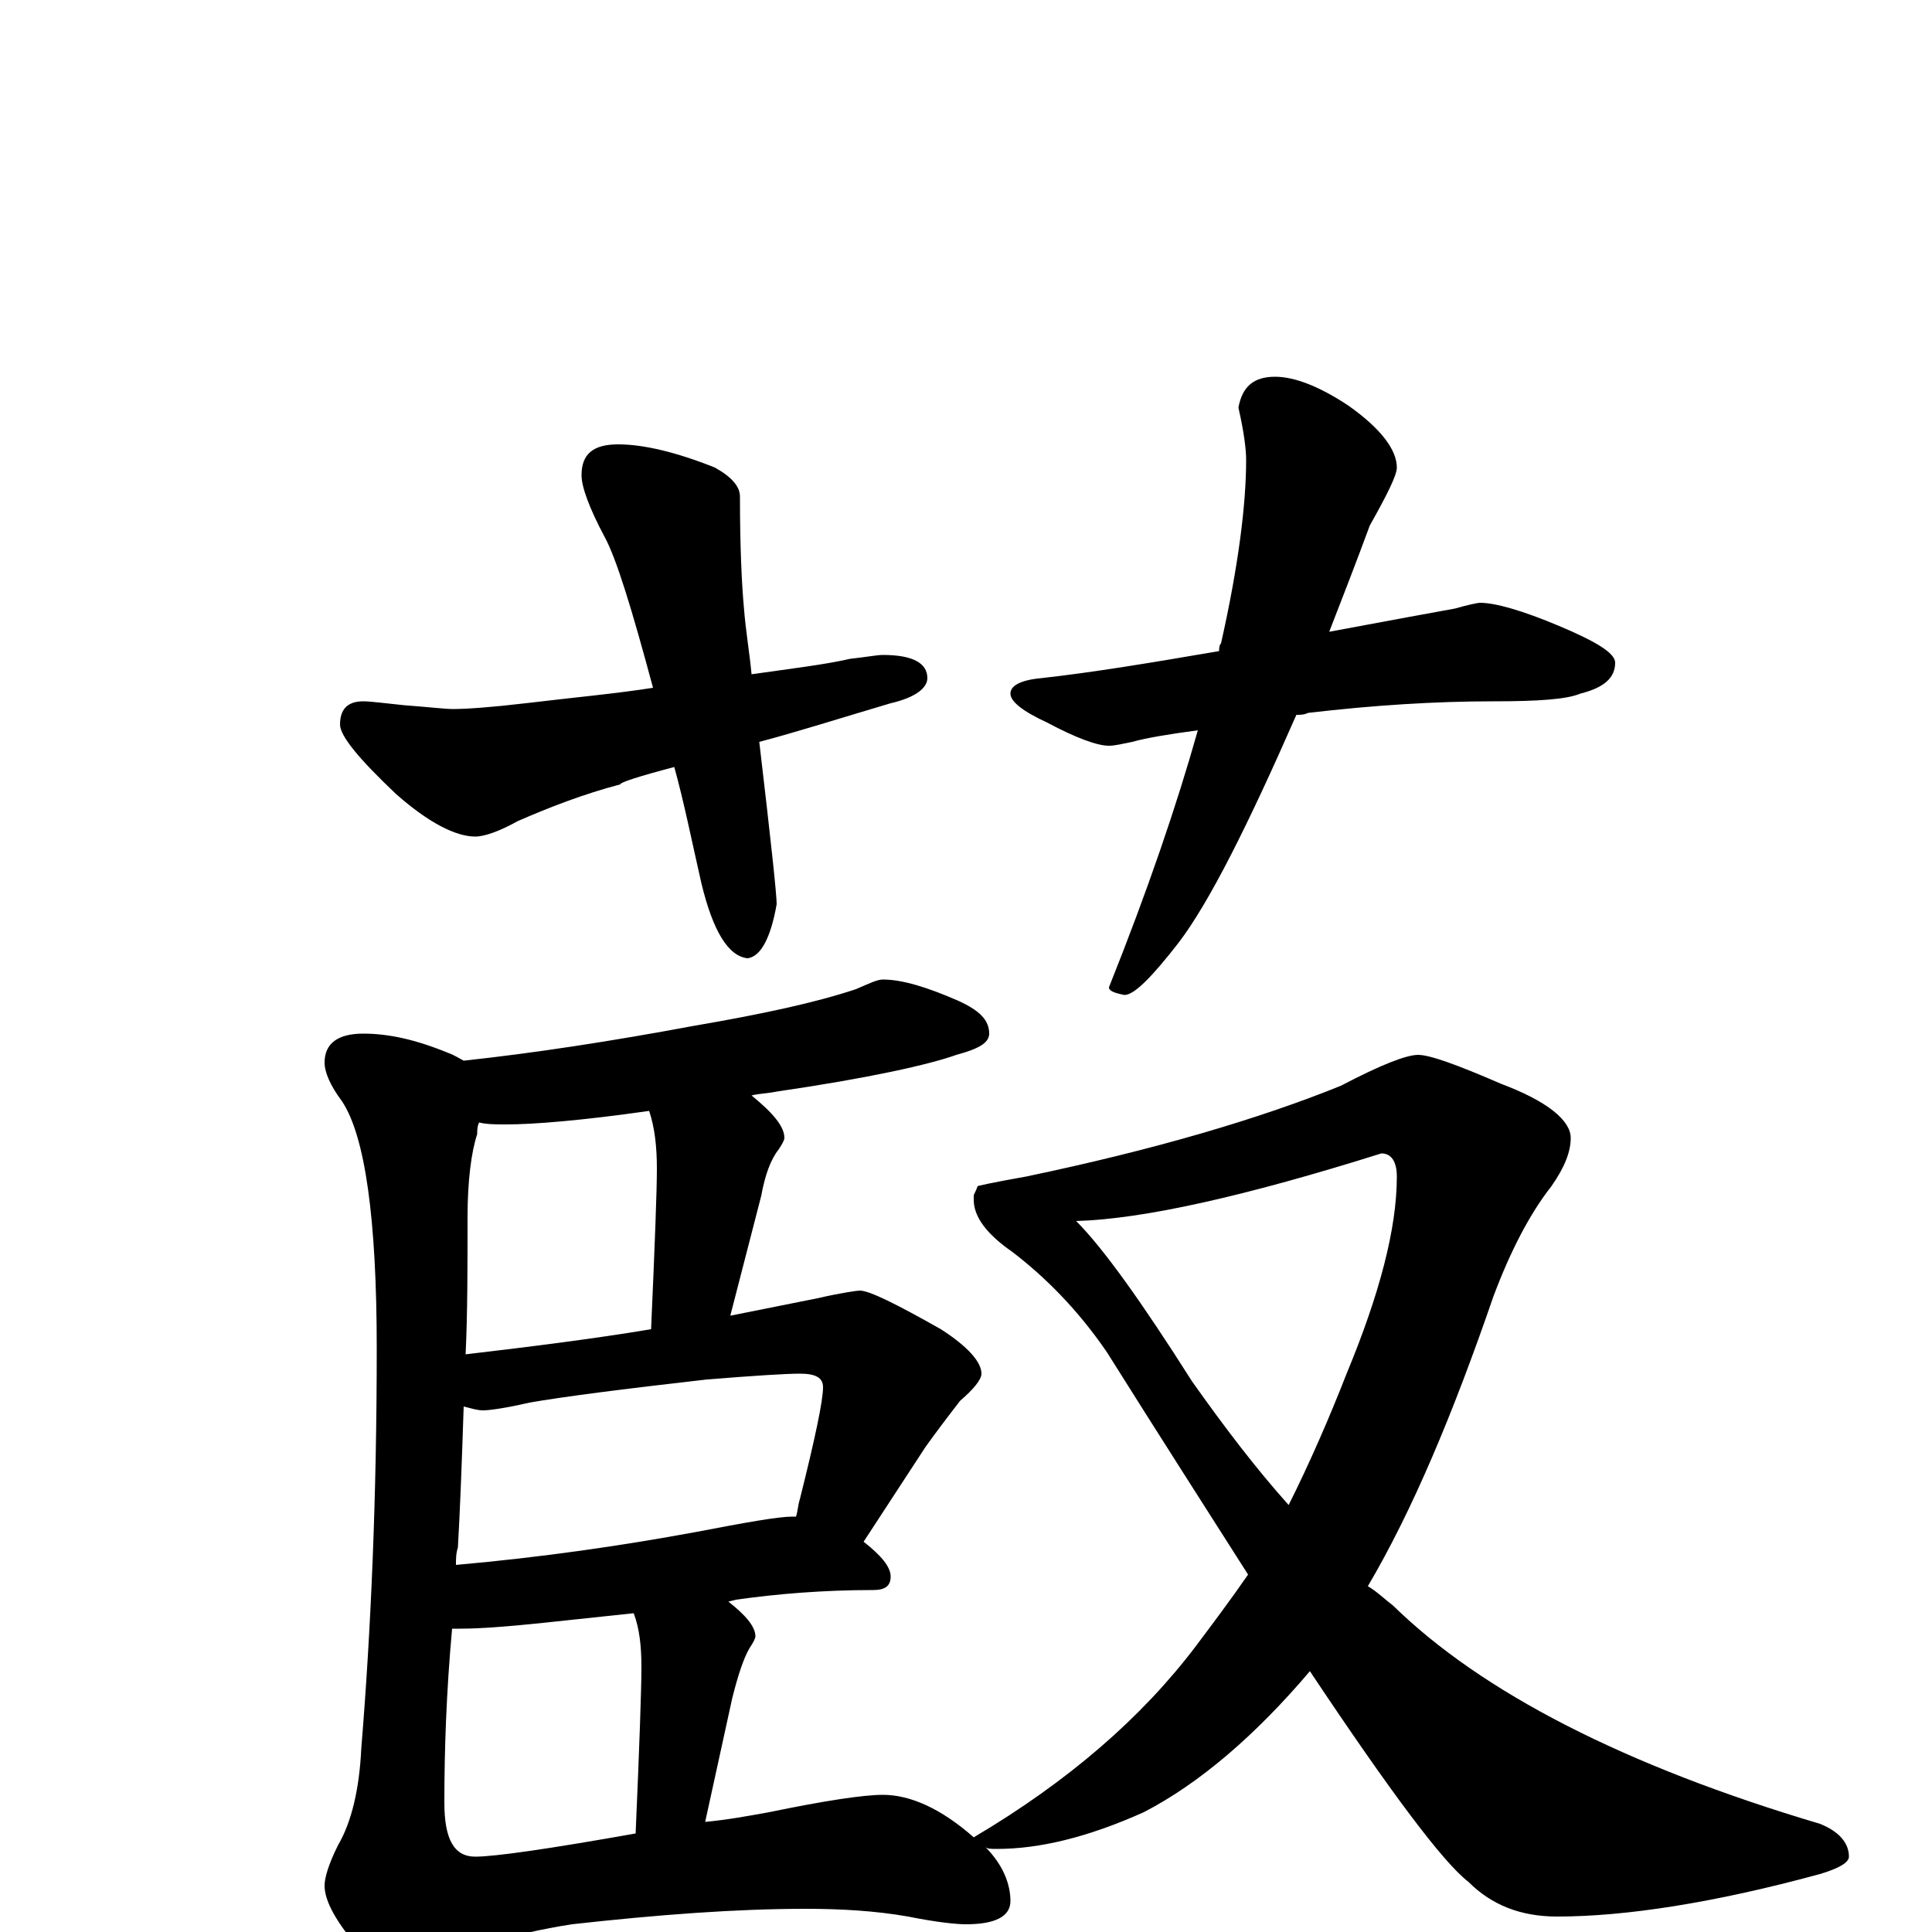 <?xml version="1.0" encoding="utf-8" ?>
<!DOCTYPE svg PUBLIC "-//W3C//DTD SVG 1.1//EN" "http://www.w3.org/Graphics/SVG/1.1/DTD/svg11.dtd">
<svg version="1.1" id="Layer_1" xmlns="http://www.w3.org/2000/svg" xmlns:xlink="http://www.w3.org/1999/xlink" x="0px" y="145px" width="1000px" height="1000px" viewBox="0 0 1000 1000" enable-background="new 0 0 1000 1000" xml:space="preserve">
<g id="Layer_1">
<path id="glyph" transform="matrix(1 0 0 -1 0 1000)" d="M320,770C333,770 350,766 370,758C379,753 383,748 383,743C383,716 384,697 385,686C386,673 388,662 389,651C410,654 427,656 440,659C449,660 454,661 457,661C472,661 480,657 480,649C480,644 474,639 461,636C434,628 412,621 393,616C399,565 402,537 402,532C399,515 394,505 387,504C377,505 369,518 363,543C358,565 354,585 349,603C330,598 321,595 321,594C302,589 284,582 268,575C259,570 251,567 246,567C236,567 222,574 205,589C186,607 176,619 176,625C176,633 180,637 188,637C192,637 199,636 209,635C222,634 231,633 234,633C242,633 255,634 272,636C297,639 319,641 338,644C327,685 319,711 313,722C305,737 301,748 301,754C301,765 307,770 320,770M660,805C670,805 683,800 698,790C715,778 723,767 723,758C723,754 718,744 709,728C702,709 695,691 688,673C720,679 742,683 753,685C760,687 765,688 766,688C774,688 788,684 807,676C826,668 836,662 836,657C836,649 830,644 818,641C811,638 796,637 773,637C743,637 711,635 677,631C675,630 673,630 671,630C646,573 626,533 610,512C596,494 587,485 582,485C577,486 574,487 574,489C594,539 609,583 620,622C605,620 593,618 586,616C581,615 577,614 574,614C568,614 557,618 542,626C529,632 523,637 523,641C523,645 528,648 539,649C566,652 596,657 631,663C631,664 631,666 632,667C641,707 645,739 645,762C645,767 644,776 641,789C643,800 649,805 660,805M457,493C467,493 480,489 496,482C507,477 512,472 512,465C512,460 506,457 495,454C481,449 450,442 402,435C397,434 393,434 389,433C400,424 406,417 406,411C406,410 405,408 403,405C399,400 396,392 394,381l-16,-62C393,322 408,325 423,328C436,331 444,332 445,332C450,332 464,325 487,312C501,303 508,295 508,289C508,286 504,281 497,275C490,266 484,258 479,251l-32,-49C456,195 461,189 461,184C461,179 458,177 452,177C426,177 402,175 381,172l-4,-1C386,164 391,158 391,153C391,152 390,150 388,147C385,142 382,133 379,121l-14,-64C376,58 387,60 398,62C427,68 447,71 457,71C471,71 487,64 504,49C553,78 591,111 619,148C628,160 637,172 646,185C625,218 600,257 573,300C558,322 541,339 524,352C511,361 504,370 504,379C504,380 504,380 504,381C504,382 505,383 506,386C505,386 514,388 531,391C598,405 652,421 694,438C715,449 728,454 734,454C740,454 754,449 777,439C801,430 813,420 813,411C813,404 810,396 803,386C792,372 782,353 773,329C752,268 731,218 708,179C713,176 717,172 721,169C767,124 841,86 942,56C952,52 957,46 957,39C957,36 952,33 942,30C887,15 841,8 806,8C787,8 772,14 760,26C747,36 720,72 678,135C650,102 621,77 592,62C563,49 538,43 516,43C513,43 511,43 510,44C519,35 523,25 523,16C523,8 515,4 500,4C495,4 485,5 470,8C453,11 435,12 417,12C381,12 341,9 296,4C264,-1 240,-9 224,-19C219,-24 215,-27 211,-27C203,-27 195,-21 187,-10C174,5 168,16 168,24C168,28 170,35 175,45C182,57 186,74 187,95C192,156 195,225 195,302C195,369 189,412 177,430C171,438 168,445 168,450C168,460 175,465 188,465C201,465 215,462 232,455C235,454 238,452 240,451C277,455 316,461 359,469C394,475 422,481 443,488C450,491 454,493 457,493M557,368C571,354 591,326 617,285C634,261 650,240 667,221C678,243 688,266 697,289C714,330 723,364 723,391C723,399 720,403 715,403C645,381 592,369 557,368M248,419C247,417 247,415 247,413C244,404 242,389 242,370C242,344 242,320 241,299C275,303 307,307 337,312C339,357 340,384 340,395C340,406 339,416 336,425C301,420 276,418 262,418C257,418 252,418 248,419M240,272C239,241 238,216 237,199C236,196 236,193 236,190C281,194 322,200 360,207C386,212 403,215 410,215C411,215 411,215 412,215C413,218 413,221 414,224C422,256 426,275 426,282C426,287 422,289 414,289C407,289 391,288 366,286C322,281 291,277 274,274C261,271 253,270 250,270C247,270 244,271 240,272M234,157C231,124 230,94 230,67C230,48 235,39 246,39C256,39 284,43 329,51C331,97 332,126 332,137C332,148 331,157 328,165l-47,-5C262,158 248,157 238,157C237,157 235,157 234,157z"/>
</g>
</svg>
